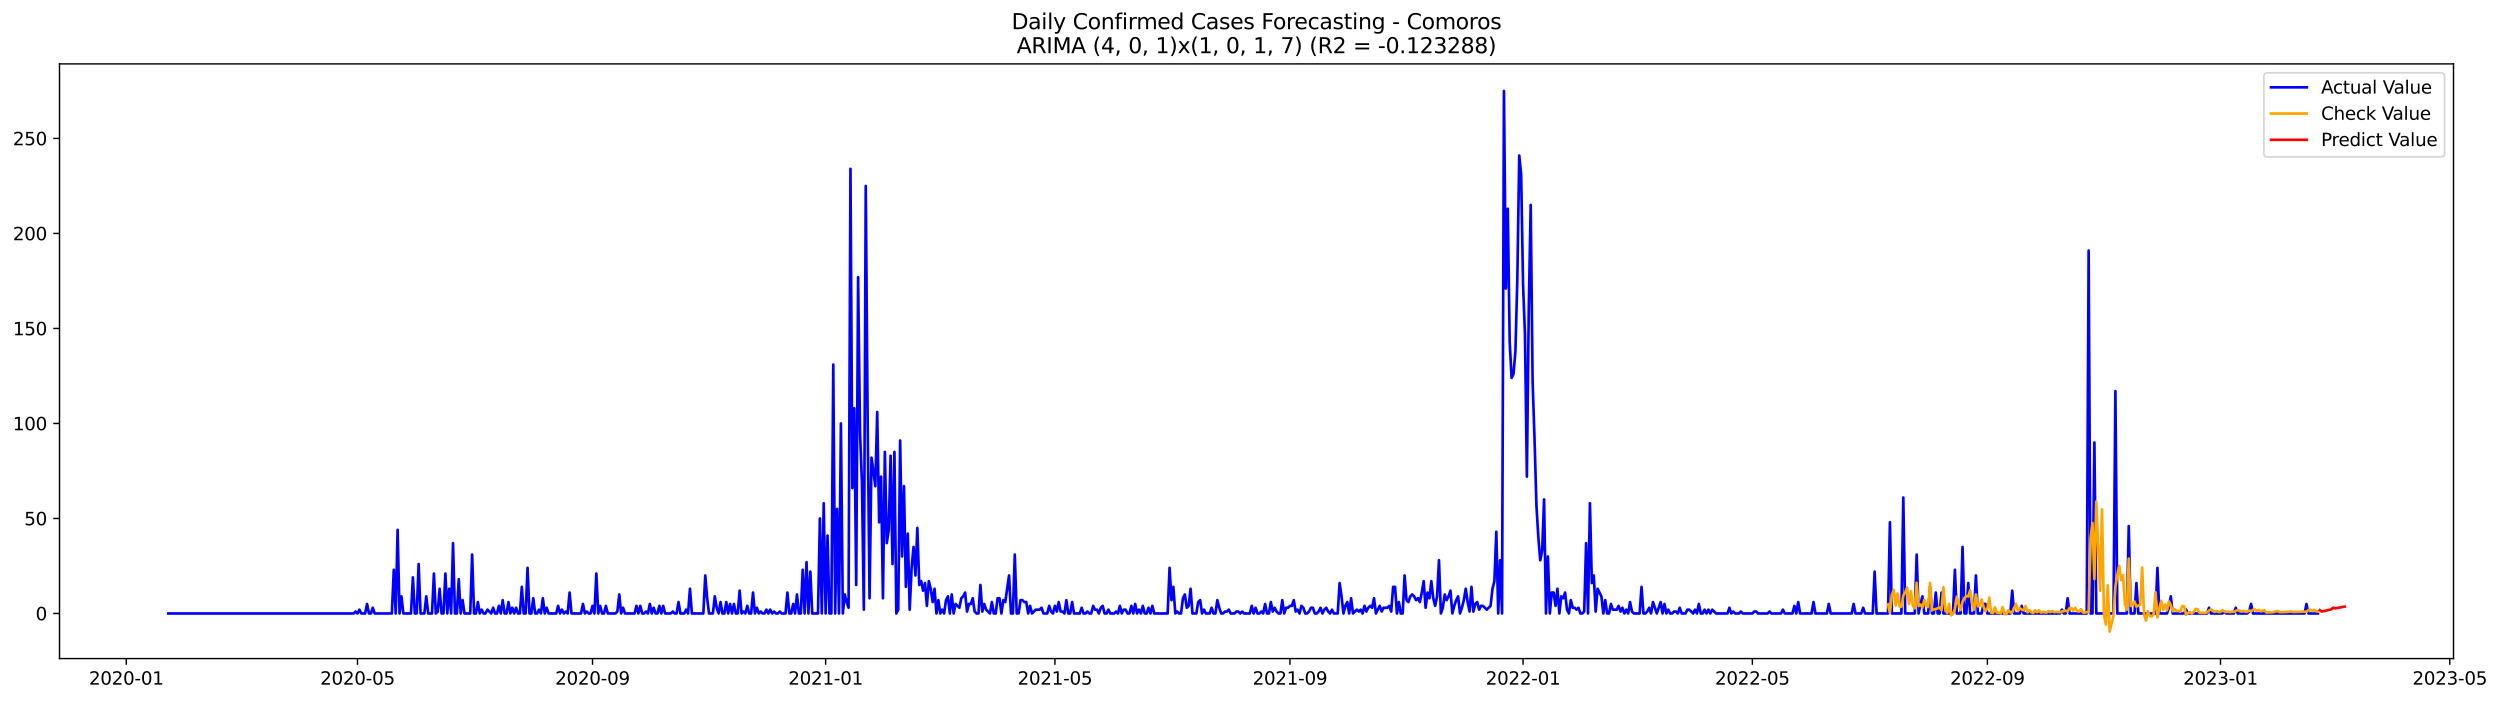 <?xml version="1.0" encoding="utf-8" standalone="no"?>
<!DOCTYPE svg PUBLIC "-//W3C//DTD SVG 1.1//EN"
  "http://www.w3.org/Graphics/SVG/1.1/DTD/svg11.dtd">
<svg xmlns:xlink="http://www.w3.org/1999/xlink" width="1398.495pt" height="392.274pt" viewBox="0 0 1398.495 392.274" xmlns="http://www.w3.org/2000/svg" version="1.1">
 <defs>
  <style type="text/css">*{stroke-linejoin: round; stroke-linecap: butt}</style>
 </defs>
 <g id="figure_1">
  <g id="patch_1">
   <path d="M 0 392.274 
L 1398.495 392.274 
L 1398.495 0 
L 0 0 
z
" style="fill: #ffffff"/>
  </g>
  <g id="axes_1">
   <g id="patch_2">
    <path d="M 33.288 368.396 
L 1372.487 368.396 
L 1372.487 35.755 
L 33.288 35.755 
z
" style="fill: #ffffff"/>
   </g>
   <g id="matplotlib.axis_1">
    <g id="xtick_1">
     <g id="line2d_1">
      <defs>
       <path id="mcf98698d0a" d="M 0 0 
L 0 3.5 
" style="stroke: #000000; stroke-width: 0.8"/>
      </defs>
      <g>
       <use xlink:href="#mcf98698d0a" x="70.645" y="368.396" style="stroke: #000000; stroke-width: 0.8"/>
      </g>
     </g>
     <g id="text_1">
      <!-- 2020-01 -->
      <g transform="translate(49.753 382.994)scale(0.1 -0.1)">
       <defs>
        <path id="DejaVuSans-32" d="M 1228 531 
L 3431 531 
L 3431 0 
L 469 0 
L 469 531 
Q 828 903 1448 1529 
Q 2069 2156 2228 2338 
Q 2531 2678 2651 2914 
Q 2772 3150 2772 3378 
Q 2772 3750 2511 3984 
Q 2250 4219 1831 4219 
Q 1534 4219 1204 4116 
Q 875 4013 500 3803 
L 500 4441 
Q 881 4594 1212 4672 
Q 1544 4750 1819 4750 
Q 2544 4750 2975 4387 
Q 3406 4025 3406 3419 
Q 3406 3131 3298 2873 
Q 3191 2616 2906 2266 
Q 2828 2175 2409 1742 
Q 1991 1309 1228 531 
z
" transform="scale(0.016)"/>
        <path id="DejaVuSans-30" d="M 2034 4250 
Q 1547 4250 1301 3770 
Q 1056 3291 1056 2328 
Q 1056 1369 1301 889 
Q 1547 409 2034 409 
Q 2525 409 2770 889 
Q 3016 1369 3016 2328 
Q 3016 3291 2770 3770 
Q 2525 4250 2034 4250 
z
M 2034 4750 
Q 2819 4750 3233 4129 
Q 3647 3509 3647 2328 
Q 3647 1150 3233 529 
Q 2819 -91 2034 -91 
Q 1250 -91 836 529 
Q 422 1150 422 2328 
Q 422 3509 836 4129 
Q 1250 4750 2034 4750 
z
" transform="scale(0.016)"/>
        <path id="DejaVuSans-2d" d="M 313 2009 
L 1997 2009 
L 1997 1497 
L 313 1497 
L 313 2009 
z
" transform="scale(0.016)"/>
        <path id="DejaVuSans-31" d="M 794 531 
L 1825 531 
L 1825 4091 
L 703 3866 
L 703 4441 
L 1819 4666 
L 2450 4666 
L 2450 531 
L 3481 531 
L 3481 0 
L 794 0 
L 794 531 
z
" transform="scale(0.016)"/>
       </defs>
       <use xlink:href="#DejaVuSans-32"/>
       <use xlink:href="#DejaVuSans-30" x="63.623"/>
       <use xlink:href="#DejaVuSans-32" x="127.246"/>
       <use xlink:href="#DejaVuSans-30" x="190.869"/>
       <use xlink:href="#DejaVuSans-2d" x="254.492"/>
       <use xlink:href="#DejaVuSans-30" x="290.576"/>
       <use xlink:href="#DejaVuSans-31" x="354.199"/>
      </g>
     </g>
    </g>
    <g id="xtick_2">
     <g id="line2d_2">
      <g>
       <use xlink:href="#mcf98698d0a" x="199.979" y="368.396" style="stroke: #000000; stroke-width: 0.8"/>
      </g>
     </g>
     <g id="text_2">
      <!-- 2020-05 -->
      <g transform="translate(179.088 382.994)scale(0.1 -0.1)">
       <defs>
        <path id="DejaVuSans-35" d="M 691 4666 
L 3169 4666 
L 3169 4134 
L 1269 4134 
L 1269 2991 
Q 1406 3038 1543 3061 
Q 1681 3084 1819 3084 
Q 2600 3084 3056 2656 
Q 3513 2228 3513 1497 
Q 3513 744 3044 326 
Q 2575 -91 1722 -91 
Q 1428 -91 1123 -41 
Q 819 9 494 109 
L 494 744 
Q 775 591 1075 516 
Q 1375 441 1709 441 
Q 2250 441 2565 725 
Q 2881 1009 2881 1497 
Q 2881 1984 2565 2268 
Q 2250 2553 1709 2553 
Q 1456 2553 1204 2497 
Q 953 2441 691 2322 
L 691 4666 
z
" transform="scale(0.016)"/>
       </defs>
       <use xlink:href="#DejaVuSans-32"/>
       <use xlink:href="#DejaVuSans-30" x="63.623"/>
       <use xlink:href="#DejaVuSans-32" x="127.246"/>
       <use xlink:href="#DejaVuSans-30" x="190.869"/>
       <use xlink:href="#DejaVuSans-2d" x="254.492"/>
       <use xlink:href="#DejaVuSans-30" x="290.576"/>
       <use xlink:href="#DejaVuSans-35" x="354.199"/>
      </g>
     </g>
    </g>
    <g id="xtick_3">
     <g id="line2d_3">
      <g>
       <use xlink:href="#mcf98698d0a" x="331.452" y="368.396" style="stroke: #000000; stroke-width: 0.8"/>
      </g>
     </g>
     <g id="text_3">
      <!-- 2020-09 -->
      <g transform="translate(310.56 382.994)scale(0.1 -0.1)">
       <defs>
        <path id="DejaVuSans-39" d="M 703 97 
L 703 672 
Q 941 559 1184 500 
Q 1428 441 1663 441 
Q 2288 441 2617 861 
Q 2947 1281 2994 2138 
Q 2813 1869 2534 1725 
Q 2256 1581 1919 1581 
Q 1219 1581 811 2004 
Q 403 2428 403 3163 
Q 403 3881 828 4315 
Q 1253 4750 1959 4750 
Q 2769 4750 3195 4129 
Q 3622 3509 3622 2328 
Q 3622 1225 3098 567 
Q 2575 -91 1691 -91 
Q 1453 -91 1209 -44 
Q 966 3 703 97 
z
M 1959 2075 
Q 2384 2075 2632 2365 
Q 2881 2656 2881 3163 
Q 2881 3666 2632 3958 
Q 2384 4250 1959 4250 
Q 1534 4250 1286 3958 
Q 1038 3666 1038 3163 
Q 1038 2656 1286 2365 
Q 1534 2075 1959 2075 
z
" transform="scale(0.016)"/>
       </defs>
       <use xlink:href="#DejaVuSans-32"/>
       <use xlink:href="#DejaVuSans-30" x="63.623"/>
       <use xlink:href="#DejaVuSans-32" x="127.246"/>
       <use xlink:href="#DejaVuSans-30" x="190.869"/>
       <use xlink:href="#DejaVuSans-2d" x="254.492"/>
       <use xlink:href="#DejaVuSans-30" x="290.576"/>
       <use xlink:href="#DejaVuSans-39" x="354.199"/>
      </g>
     </g>
    </g>
    <g id="xtick_4">
     <g id="line2d_4">
      <g>
       <use xlink:href="#mcf98698d0a" x="461.855" y="368.396" style="stroke: #000000; stroke-width: 0.8"/>
      </g>
     </g>
     <g id="text_4">
      <!-- 2021-01 -->
      <g transform="translate(440.964 382.994)scale(0.1 -0.1)">
       <use xlink:href="#DejaVuSans-32"/>
       <use xlink:href="#DejaVuSans-30" x="63.623"/>
       <use xlink:href="#DejaVuSans-32" x="127.246"/>
       <use xlink:href="#DejaVuSans-31" x="190.869"/>
       <use xlink:href="#DejaVuSans-2d" x="254.492"/>
       <use xlink:href="#DejaVuSans-30" x="290.576"/>
       <use xlink:href="#DejaVuSans-31" x="354.199"/>
      </g>
     </g>
    </g>
    <g id="xtick_5">
     <g id="line2d_5">
      <g>
       <use xlink:href="#mcf98698d0a" x="590.121" y="368.396" style="stroke: #000000; stroke-width: 0.8"/>
      </g>
     </g>
     <g id="text_5">
      <!-- 2021-05 -->
      <g transform="translate(569.229 382.994)scale(0.1 -0.1)">
       <use xlink:href="#DejaVuSans-32"/>
       <use xlink:href="#DejaVuSans-30" x="63.623"/>
       <use xlink:href="#DejaVuSans-32" x="127.246"/>
       <use xlink:href="#DejaVuSans-31" x="190.869"/>
       <use xlink:href="#DejaVuSans-2d" x="254.492"/>
       <use xlink:href="#DejaVuSans-30" x="290.576"/>
       <use xlink:href="#DejaVuSans-35" x="354.199"/>
      </g>
     </g>
    </g>
    <g id="xtick_6">
     <g id="line2d_6">
      <g>
       <use xlink:href="#mcf98698d0a" x="721.593" y="368.396" style="stroke: #000000; stroke-width: 0.8"/>
      </g>
     </g>
     <g id="text_6">
      <!-- 2021-09 -->
      <g transform="translate(700.701 382.994)scale(0.1 -0.1)">
       <use xlink:href="#DejaVuSans-32"/>
       <use xlink:href="#DejaVuSans-30" x="63.623"/>
       <use xlink:href="#DejaVuSans-32" x="127.246"/>
       <use xlink:href="#DejaVuSans-31" x="190.869"/>
       <use xlink:href="#DejaVuSans-2d" x="254.492"/>
       <use xlink:href="#DejaVuSans-30" x="290.576"/>
       <use xlink:href="#DejaVuSans-39" x="354.199"/>
      </g>
     </g>
    </g>
    <g id="xtick_7">
     <g id="line2d_7">
      <g>
       <use xlink:href="#mcf98698d0a" x="851.996" y="368.396" style="stroke: #000000; stroke-width: 0.8"/>
      </g>
     </g>
     <g id="text_7">
      <!-- 2022-01 -->
      <g transform="translate(831.105 382.994)scale(0.1 -0.1)">
       <use xlink:href="#DejaVuSans-32"/>
       <use xlink:href="#DejaVuSans-30" x="63.623"/>
       <use xlink:href="#DejaVuSans-32" x="127.246"/>
       <use xlink:href="#DejaVuSans-32" x="190.869"/>
       <use xlink:href="#DejaVuSans-2d" x="254.492"/>
       <use xlink:href="#DejaVuSans-30" x="290.576"/>
       <use xlink:href="#DejaVuSans-31" x="354.199"/>
      </g>
     </g>
    </g>
    <g id="xtick_8">
     <g id="line2d_8">
      <g>
       <use xlink:href="#mcf98698d0a" x="980.262" y="368.396" style="stroke: #000000; stroke-width: 0.8"/>
      </g>
     </g>
     <g id="text_8">
      <!-- 2022-05 -->
      <g transform="translate(959.371 382.994)scale(0.1 -0.1)">
       <use xlink:href="#DejaVuSans-32"/>
       <use xlink:href="#DejaVuSans-30" x="63.623"/>
       <use xlink:href="#DejaVuSans-32" x="127.246"/>
       <use xlink:href="#DejaVuSans-32" x="190.869"/>
       <use xlink:href="#DejaVuSans-2d" x="254.492"/>
       <use xlink:href="#DejaVuSans-30" x="290.576"/>
       <use xlink:href="#DejaVuSans-35" x="354.199"/>
      </g>
     </g>
    </g>
    <g id="xtick_9">
     <g id="line2d_9">
      <g>
       <use xlink:href="#mcf98698d0a" x="1111.734" y="368.396" style="stroke: #000000; stroke-width: 0.8"/>
      </g>
     </g>
     <g id="text_9">
      <!-- 2022-09 -->
      <g transform="translate(1090.843 382.994)scale(0.1 -0.1)">
       <use xlink:href="#DejaVuSans-32"/>
       <use xlink:href="#DejaVuSans-30" x="63.623"/>
       <use xlink:href="#DejaVuSans-32" x="127.246"/>
       <use xlink:href="#DejaVuSans-32" x="190.869"/>
       <use xlink:href="#DejaVuSans-2d" x="254.492"/>
       <use xlink:href="#DejaVuSans-30" x="290.576"/>
       <use xlink:href="#DejaVuSans-39" x="354.199"/>
      </g>
     </g>
    </g>
    <g id="xtick_10">
     <g id="line2d_10">
      <g>
       <use xlink:href="#mcf98698d0a" x="1242.138" y="368.396" style="stroke: #000000; stroke-width: 0.8"/>
      </g>
     </g>
     <g id="text_10">
      <!-- 2023-01 -->
      <g transform="translate(1221.246 382.994)scale(0.1 -0.1)">
       <defs>
        <path id="DejaVuSans-33" d="M 2597 2516 
Q 3050 2419 3304 2112 
Q 3559 1806 3559 1356 
Q 3559 666 3084 287 
Q 2609 -91 1734 -91 
Q 1441 -91 1130 -33 
Q 819 25 488 141 
L 488 750 
Q 750 597 1062 519 
Q 1375 441 1716 441 
Q 2309 441 2620 675 
Q 2931 909 2931 1356 
Q 2931 1769 2642 2001 
Q 2353 2234 1838 2234 
L 1294 2234 
L 1294 2753 
L 1863 2753 
Q 2328 2753 2575 2939 
Q 2822 3125 2822 3475 
Q 2822 3834 2567 4026 
Q 2313 4219 1838 4219 
Q 1578 4219 1281 4162 
Q 984 4106 628 3988 
L 628 4550 
Q 988 4650 1302 4700 
Q 1616 4750 1894 4750 
Q 2613 4750 3031 4423 
Q 3450 4097 3450 3541 
Q 3450 3153 3228 2886 
Q 3006 2619 2597 2516 
z
" transform="scale(0.016)"/>
       </defs>
       <use xlink:href="#DejaVuSans-32"/>
       <use xlink:href="#DejaVuSans-30" x="63.623"/>
       <use xlink:href="#DejaVuSans-32" x="127.246"/>
       <use xlink:href="#DejaVuSans-33" x="190.869"/>
       <use xlink:href="#DejaVuSans-2d" x="254.492"/>
       <use xlink:href="#DejaVuSans-30" x="290.576"/>
       <use xlink:href="#DejaVuSans-31" x="354.199"/>
      </g>
     </g>
    </g>
    <g id="xtick_11">
     <g id="line2d_11">
      <g>
       <use xlink:href="#mcf98698d0a" x="1370.403" y="368.396" style="stroke: #000000; stroke-width: 0.8"/>
      </g>
     </g>
     <g id="text_11">
      <!-- 2023-05 -->
      <g transform="translate(1349.512 382.994)scale(0.1 -0.1)">
       <use xlink:href="#DejaVuSans-32"/>
       <use xlink:href="#DejaVuSans-30" x="63.623"/>
       <use xlink:href="#DejaVuSans-32" x="127.246"/>
       <use xlink:href="#DejaVuSans-33" x="190.869"/>
       <use xlink:href="#DejaVuSans-2d" x="254.492"/>
       <use xlink:href="#DejaVuSans-30" x="290.576"/>
       <use xlink:href="#DejaVuSans-35" x="354.199"/>
      </g>
     </g>
    </g>
   </g>
   <g id="matplotlib.axis_2">
    <g id="ytick_1">
     <g id="line2d_12">
      <defs>
       <path id="mcb97ca51a2" d="M 0 0 
L -3.5 0 
" style="stroke: #000000; stroke-width: 0.8"/>
      </defs>
      <g>
       <use xlink:href="#mcb97ca51a2" x="33.288" y="343.165" style="stroke: #000000; stroke-width: 0.8"/>
      </g>
     </g>
     <g id="text_12">
      <!-- 0 -->
      <g transform="translate(19.925 346.965)scale(0.1 -0.1)">
       <use xlink:href="#DejaVuSans-30"/>
      </g>
     </g>
    </g>
    <g id="ytick_2">
     <g id="line2d_13">
      <g>
       <use xlink:href="#mcb97ca51a2" x="33.288" y="290.022" style="stroke: #000000; stroke-width: 0.8"/>
      </g>
     </g>
     <g id="text_13">
      <!-- 50 -->
      <g transform="translate(13.562 293.821)scale(0.1 -0.1)">
       <use xlink:href="#DejaVuSans-35"/>
       <use xlink:href="#DejaVuSans-30" x="63.623"/>
      </g>
     </g>
    </g>
    <g id="ytick_3">
     <g id="line2d_14">
      <g>
       <use xlink:href="#mcb97ca51a2" x="33.288" y="236.878" style="stroke: #000000; stroke-width: 0.8"/>
      </g>
     </g>
     <g id="text_14">
      <!-- 100 -->
      <g transform="translate(7.2 240.677)scale(0.1 -0.1)">
       <use xlink:href="#DejaVuSans-31"/>
       <use xlink:href="#DejaVuSans-30" x="63.623"/>
       <use xlink:href="#DejaVuSans-30" x="127.246"/>
      </g>
     </g>
    </g>
    <g id="ytick_4">
     <g id="line2d_15">
      <g>
       <use xlink:href="#mcb97ca51a2" x="33.288" y="183.734" style="stroke: #000000; stroke-width: 0.8"/>
      </g>
     </g>
     <g id="text_15">
      <!-- 150 -->
      <g transform="translate(7.2 187.534)scale(0.1 -0.1)">
       <use xlink:href="#DejaVuSans-31"/>
       <use xlink:href="#DejaVuSans-35" x="63.623"/>
       <use xlink:href="#DejaVuSans-30" x="127.246"/>
      </g>
     </g>
    </g>
    <g id="ytick_5">
     <g id="line2d_16">
      <g>
       <use xlink:href="#mcb97ca51a2" x="33.288" y="130.591" style="stroke: #000000; stroke-width: 0.8"/>
      </g>
     </g>
     <g id="text_16">
      <!-- 200 -->
      <g transform="translate(7.2 134.39)scale(0.1 -0.1)">
       <use xlink:href="#DejaVuSans-32"/>
       <use xlink:href="#DejaVuSans-30" x="63.623"/>
       <use xlink:href="#DejaVuSans-30" x="127.246"/>
      </g>
     </g>
    </g>
    <g id="ytick_6">
     <g id="line2d_17">
      <g>
       <use xlink:href="#mcb97ca51a2" x="33.288" y="77.447" style="stroke: #000000; stroke-width: 0.8"/>
      </g>
     </g>
     <g id="text_17">
      <!-- 250 -->
      <g transform="translate(7.2 81.247)scale(0.1 -0.1)">
       <use xlink:href="#DejaVuSans-32"/>
       <use xlink:href="#DejaVuSans-35" x="63.623"/>
       <use xlink:href="#DejaVuSans-30" x="127.246"/>
      </g>
     </g>
    </g>
   </g>
   <g id="line2d_18">
    <path d="M 94.16 343.165 
L 197.842 343.165 
L 198.91 342.102 
L 199.979 343.165 
L 201.048 341.04 
L 202.117 343.165 
L 204.255 343.165 
L 205.324 337.851 
L 206.393 343.165 
L 207.462 343.165 
L 208.53 339.977 
L 209.599 343.165 
L 219.219 343.165 
L 220.288 318.719 
L 221.357 343.165 
L 222.426 296.399 
L 223.495 343.165 
L 224.564 333.599 
L 225.632 343.165 
L 229.908 343.165 
L 230.977 322.971 
L 232.046 343.165 
L 233.115 343.165 
L 234.184 315.531 
L 235.252 343.165 
L 237.39 343.165 
L 238.459 333.599 
L 239.528 343.165 
L 241.666 343.165 
L 242.735 320.845 
L 243.803 343.165 
L 244.872 342.102 
L 245.941 329.348 
L 247.01 343.165 
L 248.079 343.165 
L 249.148 320.845 
L 250.217 343.165 
L 251.286 329.348 
L 252.354 343.165 
L 253.423 303.839 
L 254.492 343.165 
L 255.561 343.165 
L 256.63 324.034 
L 257.699 343.165 
L 258.768 335.725 
L 259.837 343.165 
L 263.043 343.165 
L 264.112 310.216 
L 265.181 343.165 
L 266.25 343.165 
L 267.319 336.788 
L 268.388 343.165 
L 269.457 341.04 
L 270.525 343.165 
L 271.594 343.165 
L 272.663 341.04 
L 274.801 343.165 
L 275.87 339.977 
L 276.939 343.165 
L 278.008 343.165 
L 279.077 338.914 
L 280.145 343.165 
L 281.214 335.725 
L 282.283 343.165 
L 283.352 343.165 
L 284.421 336.788 
L 285.49 343.165 
L 286.559 339.977 
L 287.628 343.165 
L 288.696 339.977 
L 289.765 343.165 
L 290.834 343.165 
L 291.903 328.285 
L 292.972 343.165 
L 294.041 343.165 
L 295.11 317.656 
L 296.179 343.165 
L 297.247 343.165 
L 298.316 334.662 
L 299.385 343.165 
L 300.454 343.165 
L 301.523 341.04 
L 302.592 343.165 
L 303.661 334.662 
L 304.73 343.165 
L 305.799 339.977 
L 306.867 343.165 
L 311.143 343.165 
L 312.212 338.914 
L 313.281 343.165 
L 314.35 341.04 
L 315.418 343.165 
L 316.487 342.102 
L 317.556 343.165 
L 318.625 331.474 
L 319.694 343.165 
L 325.038 343.165 
L 326.107 337.851 
L 327.176 343.165 
L 328.245 342.102 
L 329.314 343.165 
L 330.383 343.165 
L 331.452 338.914 
L 332.521 343.165 
L 333.589 320.845 
L 334.658 343.165 
L 335.727 338.914 
L 336.796 343.165 
L 337.865 343.165 
L 338.934 338.914 
L 340.003 343.165 
L 344.278 343.165 
L 345.347 342.102 
L 346.416 332.537 
L 347.485 343.165 
L 348.554 339.977 
L 349.623 343.165 
L 354.967 343.165 
L 356.036 338.914 
L 357.105 343.165 
L 358.174 338.914 
L 359.243 343.165 
L 360.311 343.165 
L 361.38 342.102 
L 362.449 343.165 
L 363.518 337.851 
L 364.587 343.165 
L 365.656 339.977 
L 366.725 343.165 
L 367.794 343.165 
L 368.862 338.914 
L 369.931 343.165 
L 371 338.914 
L 372.069 343.165 
L 375.276 343.165 
L 376.345 342.102 
L 377.413 343.165 
L 378.482 343.165 
L 379.551 336.788 
L 380.62 343.165 
L 382.758 343.165 
L 383.827 341.04 
L 384.896 343.165 
L 385.965 329.348 
L 387.033 343.165 
L 393.447 343.165 
L 394.516 321.908 
L 395.584 334.662 
L 396.653 343.165 
L 398.791 343.165 
L 399.86 333.599 
L 400.929 339.977 
L 401.998 343.165 
L 403.067 336.788 
L 404.135 343.165 
L 405.204 343.165 
L 406.273 336.788 
L 407.342 343.165 
L 408.411 337.851 
L 409.48 343.165 
L 410.549 337.851 
L 411.618 343.165 
L 412.687 343.165 
L 413.755 330.411 
L 414.824 343.165 
L 415.893 342.102 
L 416.962 343.165 
L 418.031 338.914 
L 419.1 343.165 
L 420.169 343.165 
L 421.238 331.474 
L 422.306 343.165 
L 423.375 339.977 
L 424.444 343.165 
L 425.513 342.102 
L 426.582 343.165 
L 427.651 343.165 
L 428.72 341.04 
L 429.789 343.165 
L 430.857 341.04 
L 431.926 343.165 
L 432.995 342.102 
L 434.064 343.165 
L 435.133 343.165 
L 436.202 342.102 
L 437.271 343.165 
L 439.409 343.165 
L 440.477 331.474 
L 441.546 343.165 
L 442.615 343.165 
L 443.684 337.851 
L 444.753 343.165 
L 445.822 332.537 
L 446.891 343.165 
L 447.96 343.165 
L 449.028 318.719 
L 450.097 343.165 
L 451.166 314.468 
L 452.235 343.165 
L 453.304 319.782 
L 454.373 343.165 
L 457.579 343.165 
L 458.648 290.022 
L 459.717 343.165 
L 460.786 281.519 
L 461.855 343.165 
L 462.924 299.588 
L 463.993 343.165 
L 465.062 343.165 
L 466.131 203.929 
L 467.199 343.165 
L 468.268 284.707 
L 469.337 343.165 
L 470.406 236.878 
L 471.475 343.165 
L 472.544 332.537 
L 473.613 336.788 
L 474.682 339.977 
L 475.75 94.453 
L 476.819 273.016 
L 477.888 228.375 
L 478.957 327.222 
L 480.026 155.037 
L 481.095 242.192 
L 482.164 269.827 
L 483.233 341.04 
L 484.301 104.019 
L 485.37 236.878 
L 486.439 334.662 
L 487.508 256.01 
L 488.577 263.45 
L 489.646 271.953 
L 490.715 230.501 
L 491.784 292.147 
L 492.853 266.639 
L 493.921 334.662 
L 494.99 252.821 
L 496.059 303.839 
L 497.128 296.399 
L 498.197 254.947 
L 499.266 315.531 
L 500.335 252.821 
L 501.404 343.165 
L 502.472 341.04 
L 503.541 246.444 
L 504.61 311.279 
L 505.679 271.953 
L 506.748 328.285 
L 507.817 298.525 
L 508.886 341.04 
L 509.955 317.656 
L 511.024 305.965 
L 512.092 321.908 
L 513.161 295.336 
L 514.23 327.222 
L 515.299 325.096 
L 516.368 330.411 
L 517.437 326.159 
L 518.506 338.914 
L 519.575 325.096 
L 520.643 329.348 
L 521.712 336.788 
L 522.781 329.348 
L 523.85 343.165 
L 524.919 335.725 
L 525.988 343.165 
L 527.057 341.04 
L 528.126 343.165 
L 529.194 335.725 
L 530.263 333.599 
L 531.332 343.165 
L 532.401 332.537 
L 533.47 343.165 
L 534.539 337.851 
L 536.677 339.977 
L 537.746 334.662 
L 538.814 333.599 
L 539.883 331.474 
L 540.952 342.102 
L 542.021 337.851 
L 543.09 337.851 
L 544.159 334.662 
L 545.228 342.102 
L 546.297 343.165 
L 547.365 343.165 
L 548.434 327.222 
L 549.503 342.102 
L 550.572 337.851 
L 551.641 341.04 
L 553.779 343.165 
L 554.848 336.788 
L 555.916 343.165 
L 556.985 343.165 
L 558.054 334.662 
L 559.123 334.662 
L 560.192 343.165 
L 561.261 335.725 
L 562.33 336.788 
L 564.468 321.908 
L 565.536 343.165 
L 566.605 343.165 
L 567.674 310.216 
L 568.743 343.165 
L 569.812 343.165 
L 570.881 335.725 
L 571.95 335.725 
L 573.019 336.788 
L 574.087 336.788 
L 575.156 343.165 
L 576.225 338.914 
L 577.294 343.165 
L 579.432 341.04 
L 581.57 341.04 
L 582.638 339.977 
L 583.707 343.165 
L 585.845 343.165 
L 586.914 338.914 
L 587.983 342.102 
L 589.052 343.165 
L 590.121 338.914 
L 591.19 342.102 
L 592.258 336.788 
L 593.327 342.102 
L 594.396 342.102 
L 595.465 343.165 
L 596.534 335.725 
L 597.603 343.165 
L 598.672 343.165 
L 599.741 336.788 
L 600.809 343.165 
L 604.016 343.165 
L 605.085 339.977 
L 606.154 343.165 
L 607.223 343.165 
L 608.292 342.102 
L 609.36 343.165 
L 610.429 343.165 
L 611.498 338.914 
L 612.567 341.04 
L 613.636 341.04 
L 614.705 343.165 
L 615.774 339.977 
L 616.843 338.914 
L 617.912 343.165 
L 618.98 343.165 
L 620.049 341.04 
L 621.118 343.165 
L 623.256 343.165 
L 624.325 342.102 
L 625.394 343.165 
L 626.463 338.914 
L 627.531 343.165 
L 628.6 341.04 
L 629.669 341.04 
L 630.738 343.165 
L 631.807 343.165 
L 632.876 338.914 
L 633.945 343.165 
L 635.014 337.851 
L 636.082 343.165 
L 637.151 341.04 
L 638.22 343.165 
L 639.289 338.914 
L 640.358 343.165 
L 641.427 343.165 
L 642.496 339.977 
L 643.565 343.165 
L 644.634 338.914 
L 645.702 343.165 
L 653.185 343.165 
L 654.253 317.656 
L 655.322 335.725 
L 656.391 328.285 
L 657.46 343.165 
L 658.529 342.102 
L 659.598 343.165 
L 660.667 343.165 
L 661.736 334.662 
L 662.804 332.537 
L 663.873 339.977 
L 664.942 338.914 
L 666.011 329.348 
L 667.08 343.165 
L 669.218 343.165 
L 670.287 336.788 
L 671.356 335.725 
L 672.424 343.165 
L 673.493 341.04 
L 674.562 343.165 
L 676.7 343.165 
L 677.769 339.977 
L 678.838 343.165 
L 679.907 343.165 
L 680.975 335.725 
L 682.044 339.977 
L 683.113 343.165 
L 684.182 343.165 
L 685.251 342.102 
L 686.32 342.102 
L 687.389 341.04 
L 688.458 343.165 
L 690.595 343.165 
L 691.664 342.102 
L 692.733 342.102 
L 693.802 343.165 
L 694.871 342.102 
L 695.94 343.165 
L 699.146 343.165 
L 700.215 338.914 
L 701.284 343.165 
L 702.353 339.977 
L 703.422 343.165 
L 704.491 343.165 
L 705.56 342.102 
L 706.629 343.165 
L 707.697 337.851 
L 708.766 343.165 
L 709.835 343.165 
L 710.904 336.788 
L 711.973 342.102 
L 713.042 339.977 
L 714.111 342.102 
L 715.18 343.165 
L 716.249 343.165 
L 717.317 335.725 
L 718.386 343.165 
L 719.455 339.977 
L 720.524 339.977 
L 721.593 338.914 
L 722.662 338.914 
L 723.731 335.725 
L 724.8 342.102 
L 725.868 341.04 
L 726.937 343.165 
L 728.006 338.914 
L 729.075 339.977 
L 730.144 343.165 
L 731.213 343.165 
L 732.282 342.102 
L 733.351 339.977 
L 734.419 339.977 
L 735.488 343.165 
L 736.557 343.165 
L 737.626 342.102 
L 738.695 339.977 
L 739.764 343.165 
L 740.833 341.04 
L 741.902 339.977 
L 742.971 342.102 
L 744.039 343.165 
L 745.108 341.04 
L 746.177 343.165 
L 748.315 343.165 
L 749.384 326.159 
L 750.453 333.599 
L 751.522 343.165 
L 752.59 338.914 
L 753.659 336.788 
L 754.728 343.165 
L 755.797 334.662 
L 756.866 343.165 
L 759.004 341.04 
L 760.073 342.102 
L 761.141 341.04 
L 762.21 343.165 
L 763.279 338.914 
L 764.348 342.102 
L 765.417 339.977 
L 766.486 338.914 
L 767.555 339.977 
L 768.624 334.662 
L 769.693 343.165 
L 771.83 338.914 
L 772.899 342.102 
L 773.968 339.977 
L 776.106 339.977 
L 777.175 338.914 
L 778.244 342.102 
L 779.312 328.285 
L 780.381 328.285 
L 781.45 343.165 
L 782.519 336.788 
L 783.588 343.165 
L 784.657 343.165 
L 785.726 321.908 
L 786.795 335.725 
L 787.863 336.788 
L 788.932 333.599 
L 790.001 332.537 
L 791.07 333.599 
L 792.139 335.725 
L 793.208 334.662 
L 794.277 336.788 
L 795.346 331.474 
L 796.415 325.096 
L 797.483 339.977 
L 798.552 331.474 
L 799.621 334.662 
L 800.69 325.096 
L 801.759 334.662 
L 802.828 338.914 
L 803.897 333.599 
L 804.966 313.405 
L 806.034 343.165 
L 807.103 339.977 
L 808.172 332.537 
L 809.241 335.725 
L 810.31 333.599 
L 811.379 330.411 
L 812.448 343.165 
L 813.517 338.914 
L 814.585 335.725 
L 815.654 333.599 
L 816.723 343.165 
L 817.792 339.977 
L 818.861 335.725 
L 819.93 329.348 
L 820.999 336.788 
L 822.068 342.102 
L 823.137 328.285 
L 824.205 342.102 
L 825.274 337.851 
L 826.343 336.788 
L 827.412 341.04 
L 828.481 338.914 
L 829.55 338.914 
L 831.688 341.04 
L 833.825 338.914 
L 834.894 329.348 
L 835.963 325.096 
L 837.032 297.462 
L 838.101 343.165 
L 839.17 313.405 
L 840.239 343.165 
L 841.307 50.876 
L 842.376 161.414 
L 843.445 116.774 
L 844.514 191.175 
L 845.583 211.369 
L 846.652 209.243 
L 847.721 196.489 
L 848.79 156.1 
L 849.859 87.013 
L 850.927 97.642 
L 851.996 159.288 
L 853.065 186.923 
L 854.134 266.639 
L 855.203 172.043 
L 856.272 114.648 
L 857.341 213.495 
L 858.41 245.381 
L 859.478 282.582 
L 860.547 300.65 
L 861.616 313.405 
L 862.685 308.091 
L 863.754 279.393 
L 864.823 343.165 
L 865.892 311.279 
L 866.961 343.165 
L 868.029 331.474 
L 869.098 331.474 
L 870.167 338.914 
L 871.236 329.348 
L 872.305 343.165 
L 873.374 333.599 
L 874.443 334.662 
L 875.512 331.474 
L 876.581 341.04 
L 877.649 343.165 
L 878.718 335.725 
L 879.787 339.977 
L 880.856 339.977 
L 881.925 341.04 
L 882.994 339.977 
L 884.063 343.165 
L 885.132 343.165 
L 886.2 342.102 
L 887.269 303.839 
L 888.338 343.165 
L 889.407 281.519 
L 890.476 326.159 
L 891.545 321.908 
L 892.614 342.102 
L 893.683 329.348 
L 895.82 333.599 
L 896.889 343.165 
L 897.958 335.725 
L 899.027 343.165 
L 900.096 343.165 
L 901.165 337.851 
L 902.234 341.04 
L 904.371 341.04 
L 905.44 338.914 
L 906.509 342.102 
L 907.578 339.977 
L 908.647 343.165 
L 909.716 341.04 
L 910.785 343.165 
L 911.854 336.788 
L 912.922 342.102 
L 913.991 343.165 
L 917.198 343.165 
L 918.267 328.285 
L 919.336 343.165 
L 920.405 343.165 
L 921.473 342.102 
L 922.542 339.977 
L 923.611 343.165 
L 924.68 336.788 
L 926.818 343.165 
L 928.956 336.788 
L 930.025 343.165 
L 931.093 337.851 
L 932.162 343.165 
L 933.231 341.04 
L 934.3 343.165 
L 935.369 343.165 
L 936.438 342.102 
L 937.507 342.102 
L 938.576 343.165 
L 939.644 339.977 
L 940.713 343.165 
L 942.851 343.165 
L 943.92 341.04 
L 944.989 341.04 
L 947.127 343.165 
L 948.196 341.04 
L 949.264 343.165 
L 950.333 337.851 
L 951.402 343.165 
L 952.471 343.165 
L 953.54 341.04 
L 954.609 343.165 
L 955.678 341.04 
L 956.747 343.165 
L 957.815 341.04 
L 959.953 343.165 
L 966.366 343.165 
L 967.435 339.977 
L 968.504 343.165 
L 969.573 342.102 
L 970.642 343.165 
L 972.78 343.165 
L 973.849 342.102 
L 974.918 343.165 
L 980.262 343.165 
L 981.331 342.102 
L 982.4 342.102 
L 983.469 343.165 
L 988.813 343.165 
L 989.882 342.102 
L 990.951 343.165 
L 996.295 343.165 
L 997.364 341.04 
L 998.433 343.165 
L 1002.708 343.165 
L 1003.777 338.914 
L 1004.846 343.165 
L 1005.915 336.788 
L 1006.984 343.165 
L 1013.397 343.165 
L 1014.466 336.788 
L 1015.535 343.165 
L 1021.948 343.165 
L 1023.017 337.851 
L 1024.086 343.165 
L 1035.844 343.165 
L 1036.913 337.851 
L 1037.981 343.165 
L 1041.188 343.165 
L 1042.257 339.977 
L 1043.326 343.165 
L 1047.601 343.165 
L 1048.67 319.782 
L 1049.739 343.165 
L 1056.152 343.165 
L 1057.221 292.147 
L 1058.29 343.165 
L 1063.635 343.165 
L 1064.703 278.33 
L 1065.772 343.165 
L 1071.117 343.165 
L 1072.186 310.216 
L 1073.254 343.165 
L 1074.323 337.851 
L 1075.392 333.599 
L 1076.461 343.165 
L 1078.599 343.165 
L 1079.668 328.285 
L 1080.737 343.165 
L 1081.806 343.165 
L 1082.874 331.474 
L 1083.943 343.165 
L 1085.012 343.165 
L 1086.081 331.474 
L 1087.15 343.165 
L 1092.494 343.165 
L 1093.563 318.719 
L 1094.632 343.165 
L 1096.77 343.165 
L 1097.839 305.965 
L 1098.908 343.165 
L 1099.976 343.165 
L 1101.045 326.159 
L 1102.114 343.165 
L 1104.252 343.165 
L 1105.321 321.908 
L 1106.39 343.165 
L 1108.528 343.165 
L 1109.596 337.851 
L 1110.665 337.851 
L 1111.734 343.165 
L 1124.561 343.165 
L 1125.63 330.411 
L 1126.698 343.165 
L 1129.905 343.165 
L 1130.974 338.914 
L 1132.043 343.165 
L 1152.352 343.165 
L 1153.421 341.04 
L 1154.489 343.165 
L 1155.558 343.165 
L 1156.627 334.662 
L 1157.696 343.165 
L 1167.316 343.165 
L 1168.385 140.157 
L 1169.454 343.165 
L 1170.523 343.165 
L 1171.591 247.507 
L 1172.66 343.165 
L 1182.28 343.165 
L 1183.349 218.809 
L 1184.418 343.165 
L 1189.762 343.165 
L 1190.831 294.273 
L 1191.9 343.165 
L 1194.038 343.165 
L 1195.107 326.159 
L 1196.176 343.165 
L 1205.796 343.165 
L 1206.865 317.656 
L 1207.933 343.165 
L 1212.209 343.165 
L 1213.278 339.977 
L 1214.347 333.599 
L 1215.416 343.165 
L 1221.829 343.165 
L 1222.898 341.04 
L 1223.967 343.165 
L 1234.655 343.165 
L 1235.724 339.977 
L 1236.793 343.165 
L 1243.206 343.165 
L 1244.275 342.102 
L 1245.344 343.165 
L 1249.62 343.165 
L 1250.689 339.977 
L 1251.757 343.165 
L 1257.102 343.165 
L 1258.171 342.102 
L 1259.24 337.851 
L 1260.309 343.165 
L 1289.168 343.165 
L 1290.237 337.851 
L 1291.306 343.165 
L 1296.65 343.165 
L 1296.65 343.165 
" clip-path="url(#p8da4b321b2)" style="fill: none; stroke: #0000ff; stroke-width: 1.5; stroke-linecap: square"/>
   </g>
   <g id="line2d_19">
    <path d="M 1056.152 338.085 
L 1057.221 342.855 
L 1058.29 332.968 
L 1059.359 329.936 
L 1060.428 338.743 
L 1061.497 331.984 
L 1062.566 339.287 
L 1063.635 339.382 
L 1064.703 333.195 
L 1065.772 331.397 
L 1066.841 328.676 
L 1067.91 337.872 
L 1068.979 330.801 
L 1070.048 338.933 
L 1071.117 340.302 
L 1072.186 326.052 
L 1073.254 339.014 
L 1074.323 338.148 
L 1075.392 339.932 
L 1076.461 335.581 
L 1077.53 338.462 
L 1078.599 339.544 
L 1079.668 326.122 
L 1080.737 341.472 
L 1081.806 340.866 
L 1082.874 340.701 
L 1085.012 339.844 
L 1086.081 341.34 
L 1087.15 328.432 
L 1088.219 340.791 
L 1089.288 342.937 
L 1090.357 337.804 
L 1091.425 344.248 
L 1092.494 343.394 
L 1093.563 340.515 
L 1094.632 333.754 
L 1095.701 337.958 
L 1096.77 341.298 
L 1097.839 336.637 
L 1098.908 334.679 
L 1099.976 333.413 
L 1101.045 333.723 
L 1102.114 330.146 
L 1103.183 337.723 
L 1104.252 341.074 
L 1105.321 332.525 
L 1106.39 339.19 
L 1107.459 338.787 
L 1108.528 335.332 
L 1109.596 339.39 
L 1110.665 341.969 
L 1111.734 340.35 
L 1112.803 334.312 
L 1113.872 342.778 
L 1114.941 342.816 
L 1116.01 339.729 
L 1117.079 342.778 
L 1118.147 342.732 
L 1119.216 343.164 
L 1120.285 339.603 
L 1121.354 343.592 
L 1122.423 343.504 
L 1123.492 341.298 
L 1124.561 342.599 
L 1125.63 342.518 
L 1127.767 337.83 
L 1128.836 341.812 
L 1129.905 340.207 
L 1130.974 341.011 
L 1132.043 341.338 
L 1133.112 339.001 
L 1134.181 342.56 
L 1135.25 341.283 
L 1136.318 342.522 
L 1137.387 342.965 
L 1138.456 341.386 
L 1139.525 342.533 
L 1140.594 341.398 
L 1141.663 342.669 
L 1142.732 342.381 
L 1144.869 342.659 
L 1145.938 341.846 
L 1147.007 342.4 
L 1148.076 341.838 
L 1149.145 342.463 
L 1150.214 342.321 
L 1152.352 342.458 
L 1153.421 342.058 
L 1154.489 341.898 
L 1155.558 341.533 
L 1156.627 342.177 
L 1157.696 340.118 
L 1158.765 340.123 
L 1159.834 341.584 
L 1160.903 339.992 
L 1161.972 341.852 
L 1163.04 342.101 
L 1164.109 340.78 
L 1165.178 342.652 
L 1166.247 342.691 
L 1167.316 342.448 
L 1168.385 342.346 
L 1169.454 301.144 
L 1170.523 292.539 
L 1171.591 323.963 
L 1172.66 280.557 
L 1174.798 330.46 
L 1175.867 284.96 
L 1176.936 343.579 
L 1178.005 349.38 
L 1179.074 327.445 
L 1180.143 353.276 
L 1182.28 344.421 
L 1183.349 328.178 
L 1184.418 321.747 
L 1185.487 316.492 
L 1186.556 324.536 
L 1187.625 321.776 
L 1188.694 337.899 
L 1189.762 341.128 
L 1190.831 312.461 
L 1191.9 339.001 
L 1192.969 337.99 
L 1194.038 336.516 
L 1195.107 339.4 
L 1197.245 338.15 
L 1198.313 317.556 
L 1199.382 343.821 
L 1200.451 347.178 
L 1201.52 341.981 
L 1202.589 344.59 
L 1203.658 344.832 
L 1204.727 343.609 
L 1205.796 331.256 
L 1206.865 345.466 
L 1207.933 340.207 
L 1209.002 336.08 
L 1210.071 341.257 
L 1211.14 338.21 
L 1212.209 341.377 
L 1213.278 336.393 
L 1214.347 338.501 
L 1215.416 341.966 
L 1216.484 340.782 
L 1217.553 341.752 
L 1218.622 341.652 
L 1219.691 342.23 
L 1220.76 338.92 
L 1221.829 339.17 
L 1222.898 343.956 
L 1223.967 342.863 
L 1225.035 342.496 
L 1226.104 343.251 
L 1227.173 342.231 
L 1228.242 340.613 
L 1229.311 340.739 
L 1230.38 342.716 
L 1231.449 342.848 
L 1232.518 342.727 
L 1233.587 342.873 
L 1234.655 342.546 
L 1235.724 341.537 
L 1236.793 340.89 
L 1237.862 341.712 
L 1238.931 342.277 
L 1240 341.825 
L 1241.069 342.369 
L 1242.138 342.346 
L 1243.206 341.319 
L 1244.275 342.017 
L 1245.344 342.299 
L 1246.413 342.194 
L 1247.482 342.403 
L 1248.551 342.223 
L 1249.62 342.277 
L 1251.757 341.301 
L 1252.826 341.643 
L 1253.895 342.127 
L 1254.964 341.726 
L 1256.033 342.198 
L 1257.102 342.257 
L 1258.171 341.457 
L 1259.24 342.007 
L 1260.309 341.141 
L 1261.377 340.987 
L 1262.446 341.763 
L 1263.515 341.185 
L 1264.584 341.955 
L 1266.722 341.306 
L 1267.791 342.603 
L 1270.997 342.521 
L 1272.066 342.341 
L 1273.135 341.997 
L 1274.204 341.811 
L 1275.273 342.436 
L 1279.548 342.301 
L 1281.686 342.041 
L 1282.755 342.348 
L 1288.099 342.198 
L 1289.168 342.153 
L 1290.237 342.305 
L 1291.306 341.219 
L 1292.375 340.986 
L 1293.444 341.833 
L 1294.513 341.161 
L 1295.582 341.907 
L 1296.65 342.115 
L 1296.65 342.115 
" clip-path="url(#p8da4b321b2)" style="fill: none; stroke: #ffa500; stroke-width: 1.5; stroke-linecap: square"/>
   </g>
   <g id="line2d_20">
    <path d="M 1297.719 341.306 
L 1298.788 342.088 
L 1299.857 341.831 
L 1300.926 341.663 
L 1301.995 341.352 
L 1303.064 341.114 
L 1304.133 340.884 
L 1305.201 339.93 
L 1306.27 340.346 
L 1307.339 340.127 
L 1308.408 339.933 
L 1309.477 339.728 
L 1310.546 339.534 
L 1311.615 339.354 
" clip-path="url(#p8da4b321b2)" style="fill: none; stroke: #ff0000; stroke-width: 1.5; stroke-linecap: square"/>
   </g>
   <g id="patch_3">
    <path d="M 33.288 368.396 
L 33.288 35.755 
" style="fill: none; stroke: #000000; stroke-width: 0.8; stroke-linejoin: miter; stroke-linecap: square"/>
   </g>
   <g id="patch_4">
    <path d="M 1372.487 368.396 
L 1372.487 35.755 
" style="fill: none; stroke: #000000; stroke-width: 0.8; stroke-linejoin: miter; stroke-linecap: square"/>
   </g>
   <g id="patch_5">
    <path d="M 33.288 368.396 
L 1372.487 368.396 
" style="fill: none; stroke: #000000; stroke-width: 0.8; stroke-linejoin: miter; stroke-linecap: square"/>
   </g>
   <g id="patch_6">
    <path d="M 33.288 35.755 
L 1372.487 35.755 
" style="fill: none; stroke: #000000; stroke-width: 0.8; stroke-linejoin: miter; stroke-linecap: square"/>
   </g>
   <g id="text_18">
    <!-- Daily Confirmed Cases Forecasting - Comoros -->
    <g transform="translate(565.882 16.318)scale(0.12 -0.12)">
     <defs>
      <path id="DejaVuSans-44" d="M 1259 4147 
L 1259 519 
L 2022 519 
Q 2988 519 3436 956 
Q 3884 1394 3884 2338 
Q 3884 3275 3436 3711 
Q 2988 4147 2022 4147 
L 1259 4147 
z
M 628 4666 
L 1925 4666 
Q 3281 4666 3915 4102 
Q 4550 3538 4550 2338 
Q 4550 1131 3912 565 
Q 3275 0 1925 0 
L 628 0 
L 628 4666 
z
" transform="scale(0.016)"/>
      <path id="DejaVuSans-61" d="M 2194 1759 
Q 1497 1759 1228 1600 
Q 959 1441 959 1056 
Q 959 750 1161 570 
Q 1363 391 1709 391 
Q 2188 391 2477 730 
Q 2766 1069 2766 1631 
L 2766 1759 
L 2194 1759 
z
M 3341 1997 
L 3341 0 
L 2766 0 
L 2766 531 
Q 2569 213 2275 61 
Q 1981 -91 1556 -91 
Q 1019 -91 701 211 
Q 384 513 384 1019 
Q 384 1609 779 1909 
Q 1175 2209 1959 2209 
L 2766 2209 
L 2766 2266 
Q 2766 2663 2505 2880 
Q 2244 3097 1772 3097 
Q 1472 3097 1187 3025 
Q 903 2953 641 2809 
L 641 3341 
Q 956 3463 1253 3523 
Q 1550 3584 1831 3584 
Q 2591 3584 2966 3190 
Q 3341 2797 3341 1997 
z
" transform="scale(0.016)"/>
      <path id="DejaVuSans-69" d="M 603 3500 
L 1178 3500 
L 1178 0 
L 603 0 
L 603 3500 
z
M 603 4863 
L 1178 4863 
L 1178 4134 
L 603 4134 
L 603 4863 
z
" transform="scale(0.016)"/>
      <path id="DejaVuSans-6c" d="M 603 4863 
L 1178 4863 
L 1178 0 
L 603 0 
L 603 4863 
z
" transform="scale(0.016)"/>
      <path id="DejaVuSans-79" d="M 2059 -325 
Q 1816 -950 1584 -1140 
Q 1353 -1331 966 -1331 
L 506 -1331 
L 506 -850 
L 844 -850 
Q 1081 -850 1212 -737 
Q 1344 -625 1503 -206 
L 1606 56 
L 191 3500 
L 800 3500 
L 1894 763 
L 2988 3500 
L 3597 3500 
L 2059 -325 
z
" transform="scale(0.016)"/>
      <path id="DejaVuSans-20" transform="scale(0.016)"/>
      <path id="DejaVuSans-43" d="M 4122 4306 
L 4122 3641 
Q 3803 3938 3442 4084 
Q 3081 4231 2675 4231 
Q 1875 4231 1450 3742 
Q 1025 3253 1025 2328 
Q 1025 1406 1450 917 
Q 1875 428 2675 428 
Q 3081 428 3442 575 
Q 3803 722 4122 1019 
L 4122 359 
Q 3791 134 3420 21 
Q 3050 -91 2638 -91 
Q 1578 -91 968 557 
Q 359 1206 359 2328 
Q 359 3453 968 4101 
Q 1578 4750 2638 4750 
Q 3056 4750 3426 4639 
Q 3797 4528 4122 4306 
z
" transform="scale(0.016)"/>
      <path id="DejaVuSans-6f" d="M 1959 3097 
Q 1497 3097 1228 2736 
Q 959 2375 959 1747 
Q 959 1119 1226 758 
Q 1494 397 1959 397 
Q 2419 397 2687 759 
Q 2956 1122 2956 1747 
Q 2956 2369 2687 2733 
Q 2419 3097 1959 3097 
z
M 1959 3584 
Q 2709 3584 3137 3096 
Q 3566 2609 3566 1747 
Q 3566 888 3137 398 
Q 2709 -91 1959 -91 
Q 1206 -91 779 398 
Q 353 888 353 1747 
Q 353 2609 779 3096 
Q 1206 3584 1959 3584 
z
" transform="scale(0.016)"/>
      <path id="DejaVuSans-6e" d="M 3513 2113 
L 3513 0 
L 2938 0 
L 2938 2094 
Q 2938 2591 2744 2837 
Q 2550 3084 2163 3084 
Q 1697 3084 1428 2787 
Q 1159 2491 1159 1978 
L 1159 0 
L 581 0 
L 581 3500 
L 1159 3500 
L 1159 2956 
Q 1366 3272 1645 3428 
Q 1925 3584 2291 3584 
Q 2894 3584 3203 3211 
Q 3513 2838 3513 2113 
z
" transform="scale(0.016)"/>
      <path id="DejaVuSans-66" d="M 2375 4863 
L 2375 4384 
L 1825 4384 
Q 1516 4384 1395 4259 
Q 1275 4134 1275 3809 
L 1275 3500 
L 2222 3500 
L 2222 3053 
L 1275 3053 
L 1275 0 
L 697 0 
L 697 3053 
L 147 3053 
L 147 3500 
L 697 3500 
L 697 3744 
Q 697 4328 969 4595 
Q 1241 4863 1831 4863 
L 2375 4863 
z
" transform="scale(0.016)"/>
      <path id="DejaVuSans-72" d="M 2631 2963 
Q 2534 3019 2420 3045 
Q 2306 3072 2169 3072 
Q 1681 3072 1420 2755 
Q 1159 2438 1159 1844 
L 1159 0 
L 581 0 
L 581 3500 
L 1159 3500 
L 1159 2956 
Q 1341 3275 1631 3429 
Q 1922 3584 2338 3584 
Q 2397 3584 2469 3576 
Q 2541 3569 2628 3553 
L 2631 2963 
z
" transform="scale(0.016)"/>
      <path id="DejaVuSans-6d" d="M 3328 2828 
Q 3544 3216 3844 3400 
Q 4144 3584 4550 3584 
Q 5097 3584 5394 3201 
Q 5691 2819 5691 2113 
L 5691 0 
L 5113 0 
L 5113 2094 
Q 5113 2597 4934 2840 
Q 4756 3084 4391 3084 
Q 3944 3084 3684 2787 
Q 3425 2491 3425 1978 
L 3425 0 
L 2847 0 
L 2847 2094 
Q 2847 2600 2669 2842 
Q 2491 3084 2119 3084 
Q 1678 3084 1418 2786 
Q 1159 2488 1159 1978 
L 1159 0 
L 581 0 
L 581 3500 
L 1159 3500 
L 1159 2956 
Q 1356 3278 1631 3431 
Q 1906 3584 2284 3584 
Q 2666 3584 2933 3390 
Q 3200 3197 3328 2828 
z
" transform="scale(0.016)"/>
      <path id="DejaVuSans-65" d="M 3597 1894 
L 3597 1613 
L 953 1613 
Q 991 1019 1311 708 
Q 1631 397 2203 397 
Q 2534 397 2845 478 
Q 3156 559 3463 722 
L 3463 178 
Q 3153 47 2828 -22 
Q 2503 -91 2169 -91 
Q 1331 -91 842 396 
Q 353 884 353 1716 
Q 353 2575 817 3079 
Q 1281 3584 2069 3584 
Q 2775 3584 3186 3129 
Q 3597 2675 3597 1894 
z
M 3022 2063 
Q 3016 2534 2758 2815 
Q 2500 3097 2075 3097 
Q 1594 3097 1305 2825 
Q 1016 2553 972 2059 
L 3022 2063 
z
" transform="scale(0.016)"/>
      <path id="DejaVuSans-64" d="M 2906 2969 
L 2906 4863 
L 3481 4863 
L 3481 0 
L 2906 0 
L 2906 525 
Q 2725 213 2448 61 
Q 2172 -91 1784 -91 
Q 1150 -91 751 415 
Q 353 922 353 1747 
Q 353 2572 751 3078 
Q 1150 3584 1784 3584 
Q 2172 3584 2448 3432 
Q 2725 3281 2906 2969 
z
M 947 1747 
Q 947 1113 1208 752 
Q 1469 391 1925 391 
Q 2381 391 2643 752 
Q 2906 1113 2906 1747 
Q 2906 2381 2643 2742 
Q 2381 3103 1925 3103 
Q 1469 3103 1208 2742 
Q 947 2381 947 1747 
z
" transform="scale(0.016)"/>
      <path id="DejaVuSans-73" d="M 2834 3397 
L 2834 2853 
Q 2591 2978 2328 3040 
Q 2066 3103 1784 3103 
Q 1356 3103 1142 2972 
Q 928 2841 928 2578 
Q 928 2378 1081 2264 
Q 1234 2150 1697 2047 
L 1894 2003 
Q 2506 1872 2764 1633 
Q 3022 1394 3022 966 
Q 3022 478 2636 193 
Q 2250 -91 1575 -91 
Q 1294 -91 989 -36 
Q 684 19 347 128 
L 347 722 
Q 666 556 975 473 
Q 1284 391 1588 391 
Q 1994 391 2212 530 
Q 2431 669 2431 922 
Q 2431 1156 2273 1281 
Q 2116 1406 1581 1522 
L 1381 1569 
Q 847 1681 609 1914 
Q 372 2147 372 2553 
Q 372 3047 722 3315 
Q 1072 3584 1716 3584 
Q 2034 3584 2315 3537 
Q 2597 3491 2834 3397 
z
" transform="scale(0.016)"/>
      <path id="DejaVuSans-46" d="M 628 4666 
L 3309 4666 
L 3309 4134 
L 1259 4134 
L 1259 2759 
L 3109 2759 
L 3109 2228 
L 1259 2228 
L 1259 0 
L 628 0 
L 628 4666 
z
" transform="scale(0.016)"/>
      <path id="DejaVuSans-63" d="M 3122 3366 
L 3122 2828 
Q 2878 2963 2633 3030 
Q 2388 3097 2138 3097 
Q 1578 3097 1268 2742 
Q 959 2388 959 1747 
Q 959 1106 1268 751 
Q 1578 397 2138 397 
Q 2388 397 2633 464 
Q 2878 531 3122 666 
L 3122 134 
Q 2881 22 2623 -34 
Q 2366 -91 2075 -91 
Q 1284 -91 818 406 
Q 353 903 353 1747 
Q 353 2603 823 3093 
Q 1294 3584 2113 3584 
Q 2378 3584 2631 3529 
Q 2884 3475 3122 3366 
z
" transform="scale(0.016)"/>
      <path id="DejaVuSans-74" d="M 1172 4494 
L 1172 3500 
L 2356 3500 
L 2356 3053 
L 1172 3053 
L 1172 1153 
Q 1172 725 1289 603 
Q 1406 481 1766 481 
L 2356 481 
L 2356 0 
L 1766 0 
Q 1100 0 847 248 
Q 594 497 594 1153 
L 594 3053 
L 172 3053 
L 172 3500 
L 594 3500 
L 594 4494 
L 1172 4494 
z
" transform="scale(0.016)"/>
      <path id="DejaVuSans-67" d="M 2906 1791 
Q 2906 2416 2648 2759 
Q 2391 3103 1925 3103 
Q 1463 3103 1205 2759 
Q 947 2416 947 1791 
Q 947 1169 1205 825 
Q 1463 481 1925 481 
Q 2391 481 2648 825 
Q 2906 1169 2906 1791 
z
M 3481 434 
Q 3481 -459 3084 -895 
Q 2688 -1331 1869 -1331 
Q 1566 -1331 1297 -1286 
Q 1028 -1241 775 -1147 
L 775 -588 
Q 1028 -725 1275 -790 
Q 1522 -856 1778 -856 
Q 2344 -856 2625 -561 
Q 2906 -266 2906 331 
L 2906 616 
Q 2728 306 2450 153 
Q 2172 0 1784 0 
Q 1141 0 747 490 
Q 353 981 353 1791 
Q 353 2603 747 3093 
Q 1141 3584 1784 3584 
Q 2172 3584 2450 3431 
Q 2728 3278 2906 2969 
L 2906 3500 
L 3481 3500 
L 3481 434 
z
" transform="scale(0.016)"/>
     </defs>
     <use xlink:href="#DejaVuSans-44"/>
     <use xlink:href="#DejaVuSans-61" x="77.002"/>
     <use xlink:href="#DejaVuSans-69" x="138.281"/>
     <use xlink:href="#DejaVuSans-6c" x="166.064"/>
     <use xlink:href="#DejaVuSans-79" x="193.848"/>
     <use xlink:href="#DejaVuSans-20" x="253.027"/>
     <use xlink:href="#DejaVuSans-43" x="284.814"/>
     <use xlink:href="#DejaVuSans-6f" x="354.639"/>
     <use xlink:href="#DejaVuSans-6e" x="415.82"/>
     <use xlink:href="#DejaVuSans-66" x="479.199"/>
     <use xlink:href="#DejaVuSans-69" x="514.404"/>
     <use xlink:href="#DejaVuSans-72" x="542.188"/>
     <use xlink:href="#DejaVuSans-6d" x="581.551"/>
     <use xlink:href="#DejaVuSans-65" x="678.963"/>
     <use xlink:href="#DejaVuSans-64" x="740.486"/>
     <use xlink:href="#DejaVuSans-20" x="803.963"/>
     <use xlink:href="#DejaVuSans-43" x="835.75"/>
     <use xlink:href="#DejaVuSans-61" x="905.574"/>
     <use xlink:href="#DejaVuSans-73" x="966.854"/>
     <use xlink:href="#DejaVuSans-65" x="1018.953"/>
     <use xlink:href="#DejaVuSans-73" x="1080.477"/>
     <use xlink:href="#DejaVuSans-20" x="1132.576"/>
     <use xlink:href="#DejaVuSans-46" x="1164.363"/>
     <use xlink:href="#DejaVuSans-6f" x="1218.258"/>
     <use xlink:href="#DejaVuSans-72" x="1279.439"/>
     <use xlink:href="#DejaVuSans-65" x="1318.303"/>
     <use xlink:href="#DejaVuSans-63" x="1379.826"/>
     <use xlink:href="#DejaVuSans-61" x="1434.807"/>
     <use xlink:href="#DejaVuSans-73" x="1496.086"/>
     <use xlink:href="#DejaVuSans-74" x="1548.186"/>
     <use xlink:href="#DejaVuSans-69" x="1587.395"/>
     <use xlink:href="#DejaVuSans-6e" x="1615.178"/>
     <use xlink:href="#DejaVuSans-67" x="1678.557"/>
     <use xlink:href="#DejaVuSans-20" x="1742.033"/>
     <use xlink:href="#DejaVuSans-2d" x="1773.82"/>
     <use xlink:href="#DejaVuSans-20" x="1809.904"/>
     <use xlink:href="#DejaVuSans-43" x="1841.691"/>
     <use xlink:href="#DejaVuSans-6f" x="1911.516"/>
     <use xlink:href="#DejaVuSans-6d" x="1972.697"/>
     <use xlink:href="#DejaVuSans-6f" x="2070.109"/>
     <use xlink:href="#DejaVuSans-72" x="2131.291"/>
     <use xlink:href="#DejaVuSans-6f" x="2170.154"/>
     <use xlink:href="#DejaVuSans-73" x="2231.336"/>
    </g>
    <!-- ARIMA (4, 0, 1)x(1, 0, 1, 7) (R2 = -0.123288) -->
    <g transform="translate(568.739 29.756)scale(0.12 -0.12)">
     <defs>
      <path id="DejaVuSans-41" d="M 2188 4044 
L 1331 1722 
L 3047 1722 
L 2188 4044 
z
M 1831 4666 
L 2547 4666 
L 4325 0 
L 3669 0 
L 3244 1197 
L 1141 1197 
L 716 0 
L 50 0 
L 1831 4666 
z
" transform="scale(0.016)"/>
      <path id="DejaVuSans-52" d="M 2841 2188 
Q 3044 2119 3236 1894 
Q 3428 1669 3622 1275 
L 4263 0 
L 3584 0 
L 2988 1197 
Q 2756 1666 2539 1819 
Q 2322 1972 1947 1972 
L 1259 1972 
L 1259 0 
L 628 0 
L 628 4666 
L 2053 4666 
Q 2853 4666 3247 4331 
Q 3641 3997 3641 3322 
Q 3641 2881 3436 2590 
Q 3231 2300 2841 2188 
z
M 1259 4147 
L 1259 2491 
L 2053 2491 
Q 2509 2491 2742 2702 
Q 2975 2913 2975 3322 
Q 2975 3731 2742 3939 
Q 2509 4147 2053 4147 
L 1259 4147 
z
" transform="scale(0.016)"/>
      <path id="DejaVuSans-49" d="M 628 4666 
L 1259 4666 
L 1259 0 
L 628 0 
L 628 4666 
z
" transform="scale(0.016)"/>
      <path id="DejaVuSans-4d" d="M 628 4666 
L 1569 4666 
L 2759 1491 
L 3956 4666 
L 4897 4666 
L 4897 0 
L 4281 0 
L 4281 4097 
L 3078 897 
L 2444 897 
L 1241 4097 
L 1241 0 
L 628 0 
L 628 4666 
z
" transform="scale(0.016)"/>
      <path id="DejaVuSans-28" d="M 1984 4856 
Q 1566 4138 1362 3434 
Q 1159 2731 1159 2009 
Q 1159 1288 1364 580 
Q 1569 -128 1984 -844 
L 1484 -844 
Q 1016 -109 783 600 
Q 550 1309 550 2009 
Q 550 2706 781 3412 
Q 1013 4119 1484 4856 
L 1984 4856 
z
" transform="scale(0.016)"/>
      <path id="DejaVuSans-34" d="M 2419 4116 
L 825 1625 
L 2419 1625 
L 2419 4116 
z
M 2253 4666 
L 3047 4666 
L 3047 1625 
L 3713 1625 
L 3713 1100 
L 3047 1100 
L 3047 0 
L 2419 0 
L 2419 1100 
L 313 1100 
L 313 1709 
L 2253 4666 
z
" transform="scale(0.016)"/>
      <path id="DejaVuSans-2c" d="M 750 794 
L 1409 794 
L 1409 256 
L 897 -744 
L 494 -744 
L 750 256 
L 750 794 
z
" transform="scale(0.016)"/>
      <path id="DejaVuSans-29" d="M 513 4856 
L 1013 4856 
Q 1481 4119 1714 3412 
Q 1947 2706 1947 2009 
Q 1947 1309 1714 600 
Q 1481 -109 1013 -844 
L 513 -844 
Q 928 -128 1133 580 
Q 1338 1288 1338 2009 
Q 1338 2731 1133 3434 
Q 928 4138 513 4856 
z
" transform="scale(0.016)"/>
      <path id="DejaVuSans-78" d="M 3513 3500 
L 2247 1797 
L 3578 0 
L 2900 0 
L 1881 1375 
L 863 0 
L 184 0 
L 1544 1831 
L 300 3500 
L 978 3500 
L 1906 2253 
L 2834 3500 
L 3513 3500 
z
" transform="scale(0.016)"/>
      <path id="DejaVuSans-37" d="M 525 4666 
L 3525 4666 
L 3525 4397 
L 1831 0 
L 1172 0 
L 2766 4134 
L 525 4134 
L 525 4666 
z
" transform="scale(0.016)"/>
      <path id="DejaVuSans-3d" d="M 678 2906 
L 4684 2906 
L 4684 2381 
L 678 2381 
L 678 2906 
z
M 678 1631 
L 4684 1631 
L 4684 1100 
L 678 1100 
L 678 1631 
z
" transform="scale(0.016)"/>
      <path id="DejaVuSans-2e" d="M 684 794 
L 1344 794 
L 1344 0 
L 684 0 
L 684 794 
z
" transform="scale(0.016)"/>
      <path id="DejaVuSans-38" d="M 2034 2216 
Q 1584 2216 1326 1975 
Q 1069 1734 1069 1313 
Q 1069 891 1326 650 
Q 1584 409 2034 409 
Q 2484 409 2743 651 
Q 3003 894 3003 1313 
Q 3003 1734 2745 1975 
Q 2488 2216 2034 2216 
z
M 1403 2484 
Q 997 2584 770 2862 
Q 544 3141 544 3541 
Q 544 4100 942 4425 
Q 1341 4750 2034 4750 
Q 2731 4750 3128 4425 
Q 3525 4100 3525 3541 
Q 3525 3141 3298 2862 
Q 3072 2584 2669 2484 
Q 3125 2378 3379 2068 
Q 3634 1759 3634 1313 
Q 3634 634 3220 271 
Q 2806 -91 2034 -91 
Q 1263 -91 848 271 
Q 434 634 434 1313 
Q 434 1759 690 2068 
Q 947 2378 1403 2484 
z
M 1172 3481 
Q 1172 3119 1398 2916 
Q 1625 2713 2034 2713 
Q 2441 2713 2670 2916 
Q 2900 3119 2900 3481 
Q 2900 3844 2670 4047 
Q 2441 4250 2034 4250 
Q 1625 4250 1398 4047 
Q 1172 3844 1172 3481 
z
" transform="scale(0.016)"/>
     </defs>
     <use xlink:href="#DejaVuSans-41"/>
     <use xlink:href="#DejaVuSans-52" x="68.408"/>
     <use xlink:href="#DejaVuSans-49" x="137.891"/>
     <use xlink:href="#DejaVuSans-4d" x="167.383"/>
     <use xlink:href="#DejaVuSans-41" x="253.662"/>
     <use xlink:href="#DejaVuSans-20" x="322.07"/>
     <use xlink:href="#DejaVuSans-28" x="353.857"/>
     <use xlink:href="#DejaVuSans-34" x="392.871"/>
     <use xlink:href="#DejaVuSans-2c" x="456.494"/>
     <use xlink:href="#DejaVuSans-20" x="488.281"/>
     <use xlink:href="#DejaVuSans-30" x="520.068"/>
     <use xlink:href="#DejaVuSans-2c" x="583.691"/>
     <use xlink:href="#DejaVuSans-20" x="615.479"/>
     <use xlink:href="#DejaVuSans-31" x="647.266"/>
     <use xlink:href="#DejaVuSans-29" x="710.889"/>
     <use xlink:href="#DejaVuSans-78" x="749.902"/>
     <use xlink:href="#DejaVuSans-28" x="809.082"/>
     <use xlink:href="#DejaVuSans-31" x="848.096"/>
     <use xlink:href="#DejaVuSans-2c" x="911.719"/>
     <use xlink:href="#DejaVuSans-20" x="943.506"/>
     <use xlink:href="#DejaVuSans-30" x="975.293"/>
     <use xlink:href="#DejaVuSans-2c" x="1038.916"/>
     <use xlink:href="#DejaVuSans-20" x="1070.703"/>
     <use xlink:href="#DejaVuSans-31" x="1102.49"/>
     <use xlink:href="#DejaVuSans-2c" x="1166.113"/>
     <use xlink:href="#DejaVuSans-20" x="1197.9"/>
     <use xlink:href="#DejaVuSans-37" x="1229.688"/>
     <use xlink:href="#DejaVuSans-29" x="1293.311"/>
     <use xlink:href="#DejaVuSans-20" x="1332.324"/>
     <use xlink:href="#DejaVuSans-28" x="1364.111"/>
     <use xlink:href="#DejaVuSans-52" x="1403.125"/>
     <use xlink:href="#DejaVuSans-32" x="1472.607"/>
     <use xlink:href="#DejaVuSans-20" x="1536.23"/>
     <use xlink:href="#DejaVuSans-3d" x="1568.018"/>
     <use xlink:href="#DejaVuSans-20" x="1651.807"/>
     <use xlink:href="#DejaVuSans-2d" x="1683.594"/>
     <use xlink:href="#DejaVuSans-30" x="1719.678"/>
     <use xlink:href="#DejaVuSans-2e" x="1783.301"/>
     <use xlink:href="#DejaVuSans-31" x="1815.088"/>
     <use xlink:href="#DejaVuSans-32" x="1878.711"/>
     <use xlink:href="#DejaVuSans-33" x="1942.334"/>
     <use xlink:href="#DejaVuSans-32" x="2005.957"/>
     <use xlink:href="#DejaVuSans-38" x="2069.58"/>
     <use xlink:href="#DejaVuSans-38" x="2133.203"/>
     <use xlink:href="#DejaVuSans-29" x="2196.826"/>
    </g>
   </g>
   <g id="legend_1">
    <g id="patch_7">
     <path d="M 1268.408 87.79 
L 1365.487 87.79 
Q 1367.487 87.79 1367.487 85.79 
L 1367.487 42.755 
Q 1367.487 40.755 1365.487 40.755 
L 1268.408 40.755 
Q 1266.408 40.755 1266.408 42.755 
L 1266.408 85.79 
Q 1266.408 87.79 1268.408 87.79 
z
" style="fill: #ffffff; opacity: 0.8; stroke: #cccccc; stroke-linejoin: miter"/>
    </g>
    <g id="line2d_21">
     <path d="M 1270.408 48.854 
L 1280.408 48.854 
L 1290.408 48.854 
" style="fill: none; stroke: #0000ff; stroke-width: 1.5; stroke-linecap: square"/>
    </g>
    <g id="text_19">
     <!-- Actual Value -->
     <g transform="translate(1298.408 52.354)scale(0.1 -0.1)">
      <defs>
       <path id="DejaVuSans-75" d="M 544 1381 
L 544 3500 
L 1119 3500 
L 1119 1403 
Q 1119 906 1312 657 
Q 1506 409 1894 409 
Q 2359 409 2629 706 
Q 2900 1003 2900 1516 
L 2900 3500 
L 3475 3500 
L 3475 0 
L 2900 0 
L 2900 538 
Q 2691 219 2414 64 
Q 2138 -91 1772 -91 
Q 1169 -91 856 284 
Q 544 659 544 1381 
z
M 1991 3584 
L 1991 3584 
z
" transform="scale(0.016)"/>
       <path id="DejaVuSans-56" d="M 1831 0 
L 50 4666 
L 709 4666 
L 2188 738 
L 3669 4666 
L 4325 4666 
L 2547 0 
L 1831 0 
z
" transform="scale(0.016)"/>
      </defs>
      <use xlink:href="#DejaVuSans-41"/>
      <use xlink:href="#DejaVuSans-63" x="66.658"/>
      <use xlink:href="#DejaVuSans-74" x="121.639"/>
      <use xlink:href="#DejaVuSans-75" x="160.848"/>
      <use xlink:href="#DejaVuSans-61" x="224.227"/>
      <use xlink:href="#DejaVuSans-6c" x="285.506"/>
      <use xlink:href="#DejaVuSans-20" x="313.289"/>
      <use xlink:href="#DejaVuSans-56" x="345.076"/>
      <use xlink:href="#DejaVuSans-61" x="405.734"/>
      <use xlink:href="#DejaVuSans-6c" x="467.014"/>
      <use xlink:href="#DejaVuSans-75" x="494.797"/>
      <use xlink:href="#DejaVuSans-65" x="558.176"/>
     </g>
    </g>
    <g id="line2d_22">
     <path d="M 1270.408 63.532 
L 1280.408 63.532 
L 1290.408 63.532 
" style="fill: none; stroke: #ffa500; stroke-width: 1.5; stroke-linecap: square"/>
    </g>
    <g id="text_20">
     <!-- Check Value -->
     <g transform="translate(1298.408 67.032)scale(0.1 -0.1)">
      <defs>
       <path id="DejaVuSans-68" d="M 3513 2113 
L 3513 0 
L 2938 0 
L 2938 2094 
Q 2938 2591 2744 2837 
Q 2550 3084 2163 3084 
Q 1697 3084 1428 2787 
Q 1159 2491 1159 1978 
L 1159 0 
L 581 0 
L 581 4863 
L 1159 4863 
L 1159 2956 
Q 1366 3272 1645 3428 
Q 1925 3584 2291 3584 
Q 2894 3584 3203 3211 
Q 3513 2838 3513 2113 
z
" transform="scale(0.016)"/>
       <path id="DejaVuSans-6b" d="M 581 4863 
L 1159 4863 
L 1159 1991 
L 2875 3500 
L 3609 3500 
L 1753 1863 
L 3688 0 
L 2938 0 
L 1159 1709 
L 1159 0 
L 581 0 
L 581 4863 
z
" transform="scale(0.016)"/>
      </defs>
      <use xlink:href="#DejaVuSans-43"/>
      <use xlink:href="#DejaVuSans-68" x="69.824"/>
      <use xlink:href="#DejaVuSans-65" x="133.203"/>
      <use xlink:href="#DejaVuSans-63" x="194.727"/>
      <use xlink:href="#DejaVuSans-6b" x="249.707"/>
      <use xlink:href="#DejaVuSans-20" x="307.617"/>
      <use xlink:href="#DejaVuSans-56" x="339.404"/>
      <use xlink:href="#DejaVuSans-61" x="400.062"/>
      <use xlink:href="#DejaVuSans-6c" x="461.342"/>
      <use xlink:href="#DejaVuSans-75" x="489.125"/>
      <use xlink:href="#DejaVuSans-65" x="552.504"/>
     </g>
    </g>
    <g id="line2d_23">
     <path d="M 1270.408 78.21 
L 1280.408 78.21 
L 1290.408 78.21 
" style="fill: none; stroke: #ff0000; stroke-width: 1.5; stroke-linecap: square"/>
    </g>
    <g id="text_21">
     <!-- Predict Value -->
     <g transform="translate(1298.408 81.71)scale(0.1 -0.1)">
      <defs>
       <path id="DejaVuSans-50" d="M 1259 4147 
L 1259 2394 
L 2053 2394 
Q 2494 2394 2734 2622 
Q 2975 2850 2975 3272 
Q 2975 3691 2734 3919 
Q 2494 4147 2053 4147 
L 1259 4147 
z
M 628 4666 
L 2053 4666 
Q 2838 4666 3239 4311 
Q 3641 3956 3641 3272 
Q 3641 2581 3239 2228 
Q 2838 1875 2053 1875 
L 1259 1875 
L 1259 0 
L 628 0 
L 628 4666 
z
" transform="scale(0.016)"/>
      </defs>
      <use xlink:href="#DejaVuSans-50"/>
      <use xlink:href="#DejaVuSans-72" x="58.553"/>
      <use xlink:href="#DejaVuSans-65" x="97.416"/>
      <use xlink:href="#DejaVuSans-64" x="158.939"/>
      <use xlink:href="#DejaVuSans-69" x="222.416"/>
      <use xlink:href="#DejaVuSans-63" x="250.199"/>
      <use xlink:href="#DejaVuSans-74" x="305.18"/>
      <use xlink:href="#DejaVuSans-20" x="344.389"/>
      <use xlink:href="#DejaVuSans-56" x="376.176"/>
      <use xlink:href="#DejaVuSans-61" x="436.834"/>
      <use xlink:href="#DejaVuSans-6c" x="498.113"/>
      <use xlink:href="#DejaVuSans-75" x="525.896"/>
      <use xlink:href="#DejaVuSans-65" x="589.275"/>
     </g>
    </g>
   </g>
  </g>
 </g>
 <defs>
  <clipPath id="p8da4b321b2">
   <rect x="33.288" y="35.755" width="1339.2" height="332.64"/>
  </clipPath>
 </defs>
</svg>
